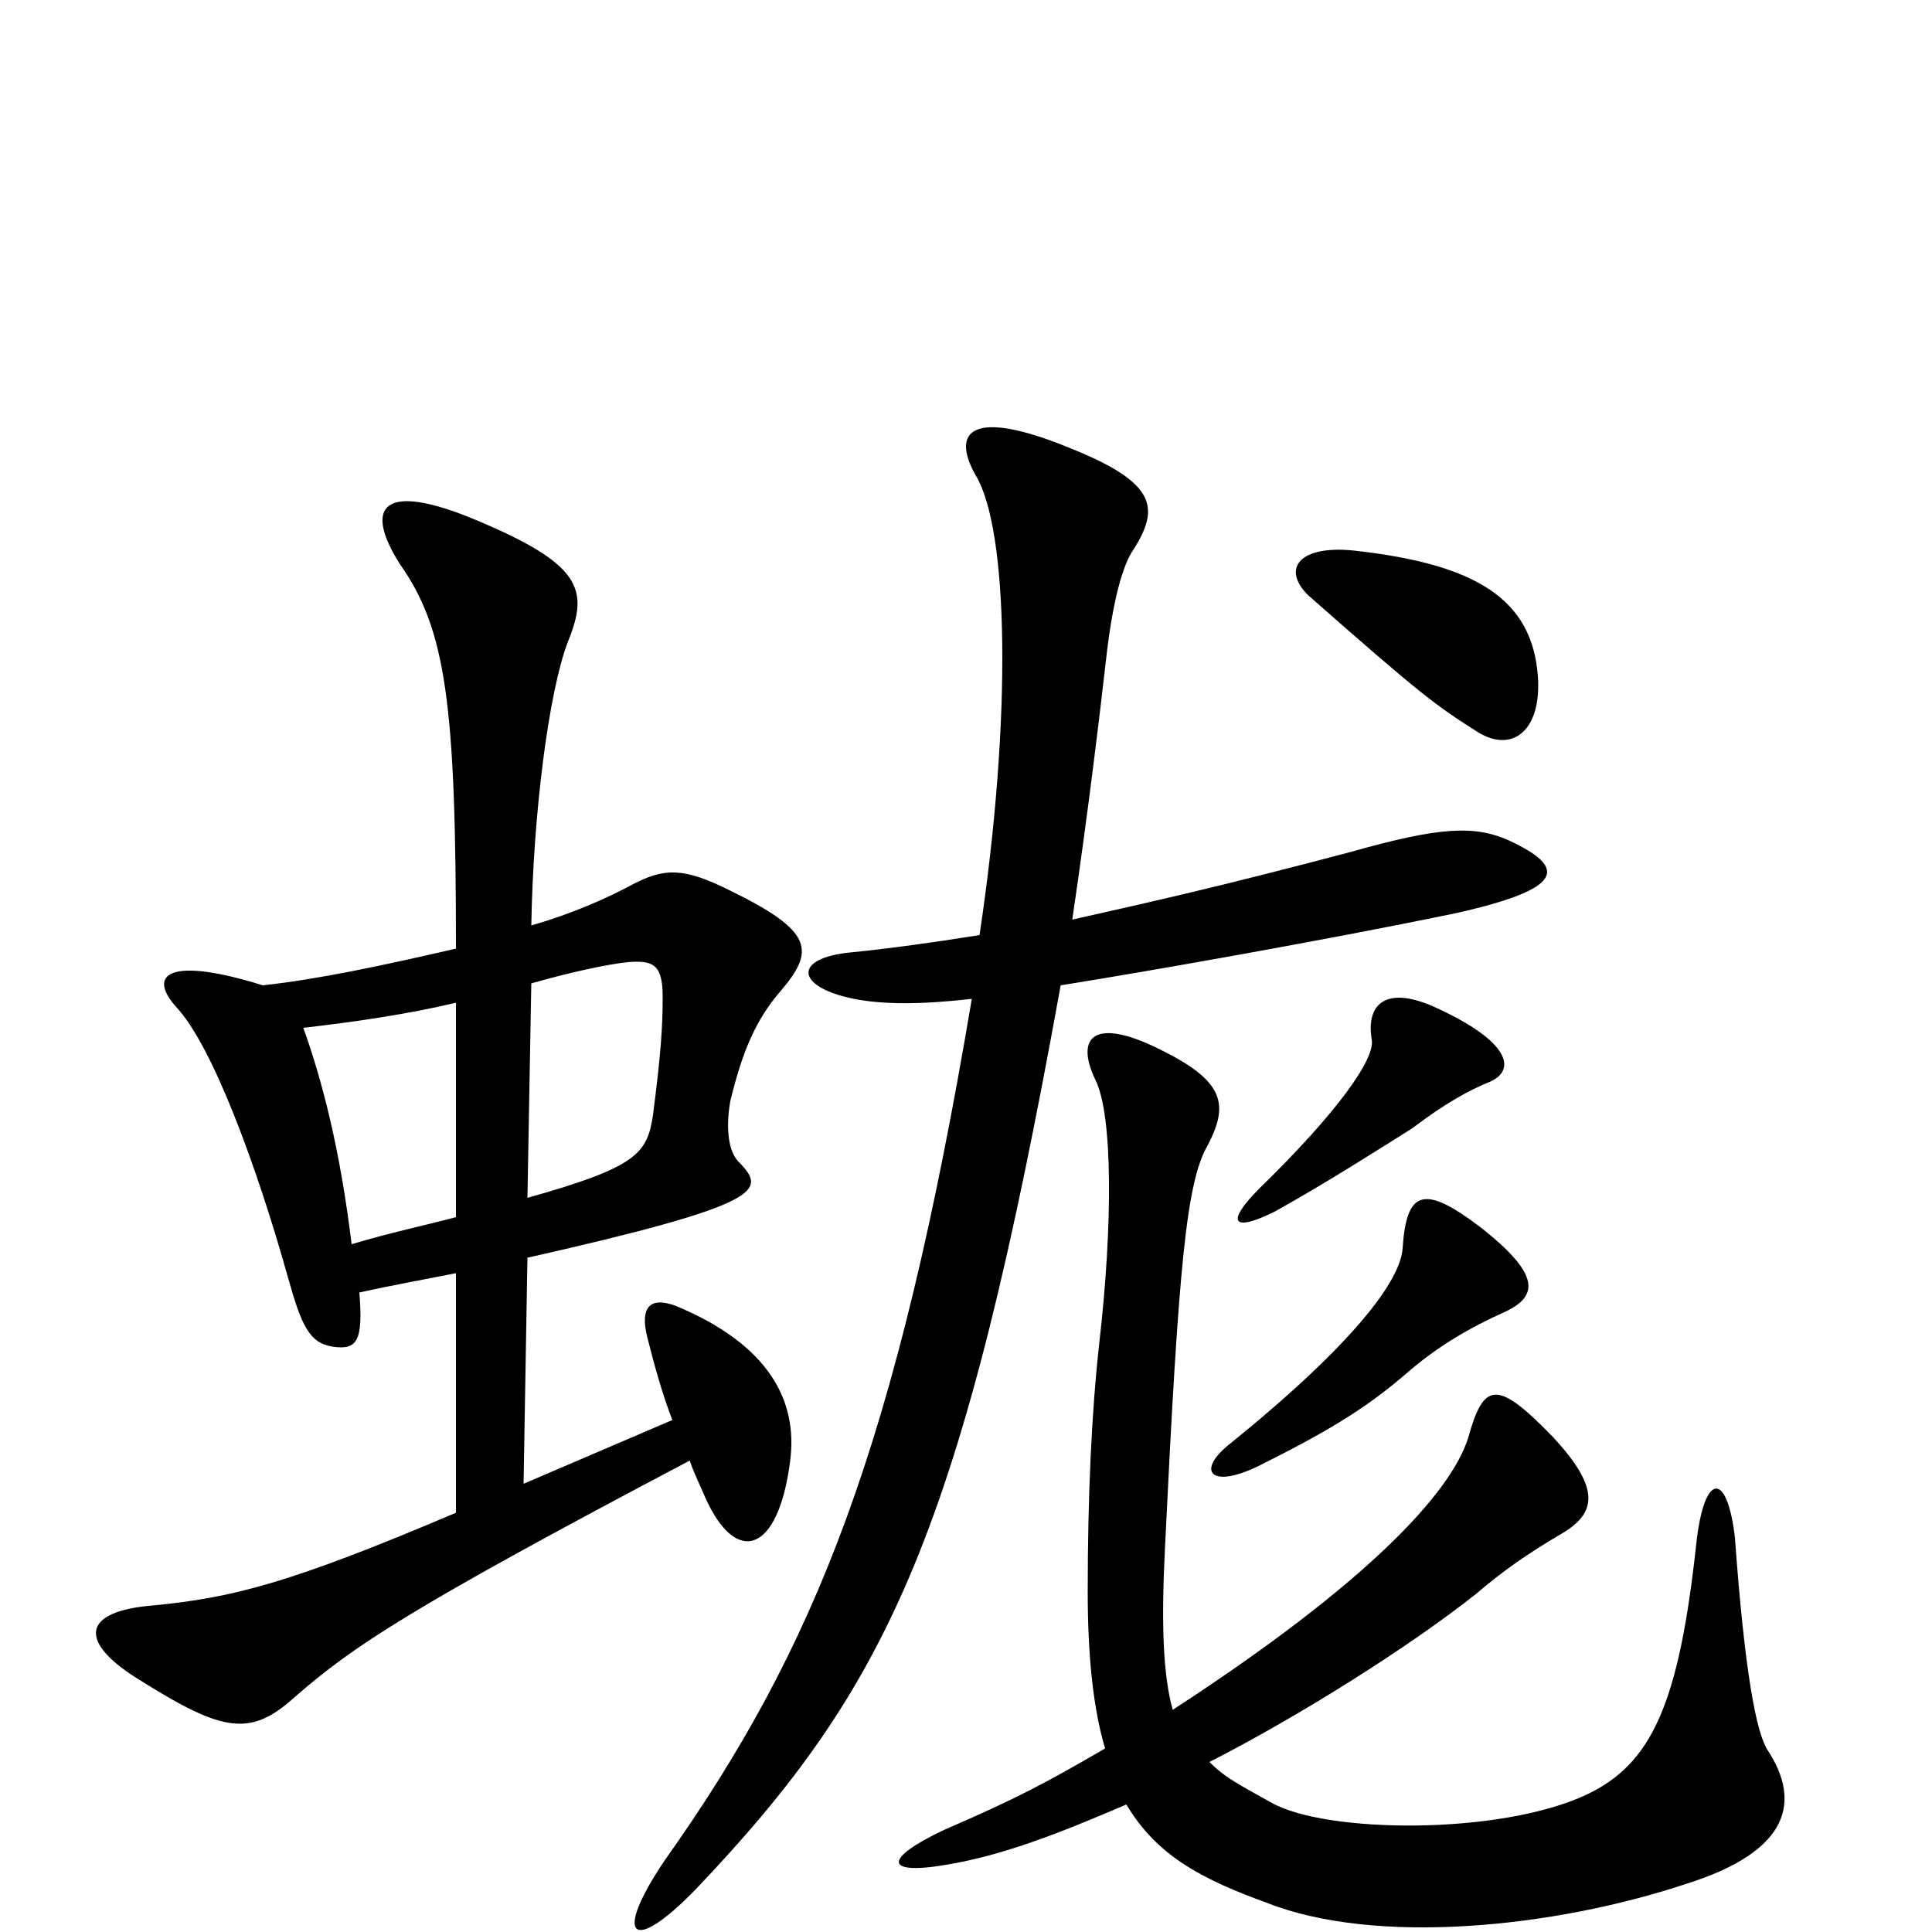 <svg xmlns="http://www.w3.org/2000/svg" viewBox="0 -1000 1000 1000">
	<path fill="#000000" d="M779 -321C796 -329 798 -340 766 -365C737 -387 728 -384 726 -354C725 -337 700 -304 637 -253C619 -239 626 -229 651 -241C685 -258 706 -270 729 -290C744 -303 761 -313 779 -321ZM771 -440C785 -446 782 -461 742 -479C717 -490 707 -480 710 -462C712 -452 692 -424 652 -385C634 -367 638 -362 660 -373C687 -388 715 -406 731 -416C748 -429 761 -436 771 -440ZM572 -95C541 -77 526 -69 489 -53C457 -38 457 -29 491 -35C520 -40 548 -51 583 -66C599 -39 623 -27 656 -15C712 7 804 -2 873 -25C927 -42 932 -68 915 -94C909 -103 903 -135 898 -204C894 -239 882 -238 878 -201C869 -118 855 -87 821 -71C776 -50 686 -51 658 -67C638 -78 633 -81 626 -88C673 -112 730 -148 764 -175C778 -187 791 -196 808 -206C827 -217 828 -230 804 -256C775 -286 768 -285 760 -256C751 -227 707 -180 607 -115C602 -133 601 -159 603 -199C610 -344 614 -388 625 -407C636 -428 634 -440 602 -456C567 -474 556 -464 567 -441C576 -423 576 -366 569 -305C565 -269 563 -226 563 -176C563 -142 566 -115 572 -95ZM796 -650C793 -690 764 -708 701 -715C673 -718 663 -706 677 -692C736 -640 743 -635 765 -621C783 -610 798 -622 796 -650ZM503 -483C464 -251 422 -147 344 -37C317 3 327 12 360 -22C461 -128 498 -208 549 -490C593 -497 684 -513 752 -527C811 -540 811 -551 781 -565C763 -573 745 -572 699 -559C631 -541 595 -533 555 -524C563 -578 569 -628 573 -663C576 -688 581 -708 587 -716C600 -737 599 -750 554 -768C503 -789 492 -777 505 -754C522 -726 524 -629 507 -516C482 -512 460 -509 440 -507C410 -504 412 -489 442 -483C457 -480 477 -480 503 -483ZM273 -349C397 -377 396 -384 383 -398C376 -404 376 -419 378 -430C384 -455 391 -472 404 -487C422 -508 421 -518 378 -539C354 -551 344 -551 327 -542C314 -535 296 -527 275 -521C276 -579 284 -642 294 -668C305 -695 301 -708 246 -731C198 -751 188 -738 207 -708C231 -674 236 -635 236 -509C197 -500 164 -493 136 -490C88 -505 76 -496 91 -479C110 -459 133 -396 149 -339C156 -314 160 -305 172 -303C185 -301 188 -306 186 -331C204 -335 221 -338 236 -341V-217C149 -180 120 -173 79 -169C42 -166 40 -150 73 -130C116 -103 130 -101 153 -122C183 -148 211 -167 357 -244C359 -238 362 -232 365 -225C381 -189 403 -196 409 -244C413 -275 398 -304 350 -324C337 -329 331 -324 335 -308C339 -292 343 -278 348 -265L271 -232ZM236 -370C221 -366 202 -362 182 -356C176 -405 167 -440 157 -468C183 -471 211 -475 236 -481ZM275 -491C296 -497 315 -501 325 -502C338 -503 343 -501 343 -484C343 -468 342 -454 338 -423C335 -403 330 -396 273 -380Z"/>
</svg>